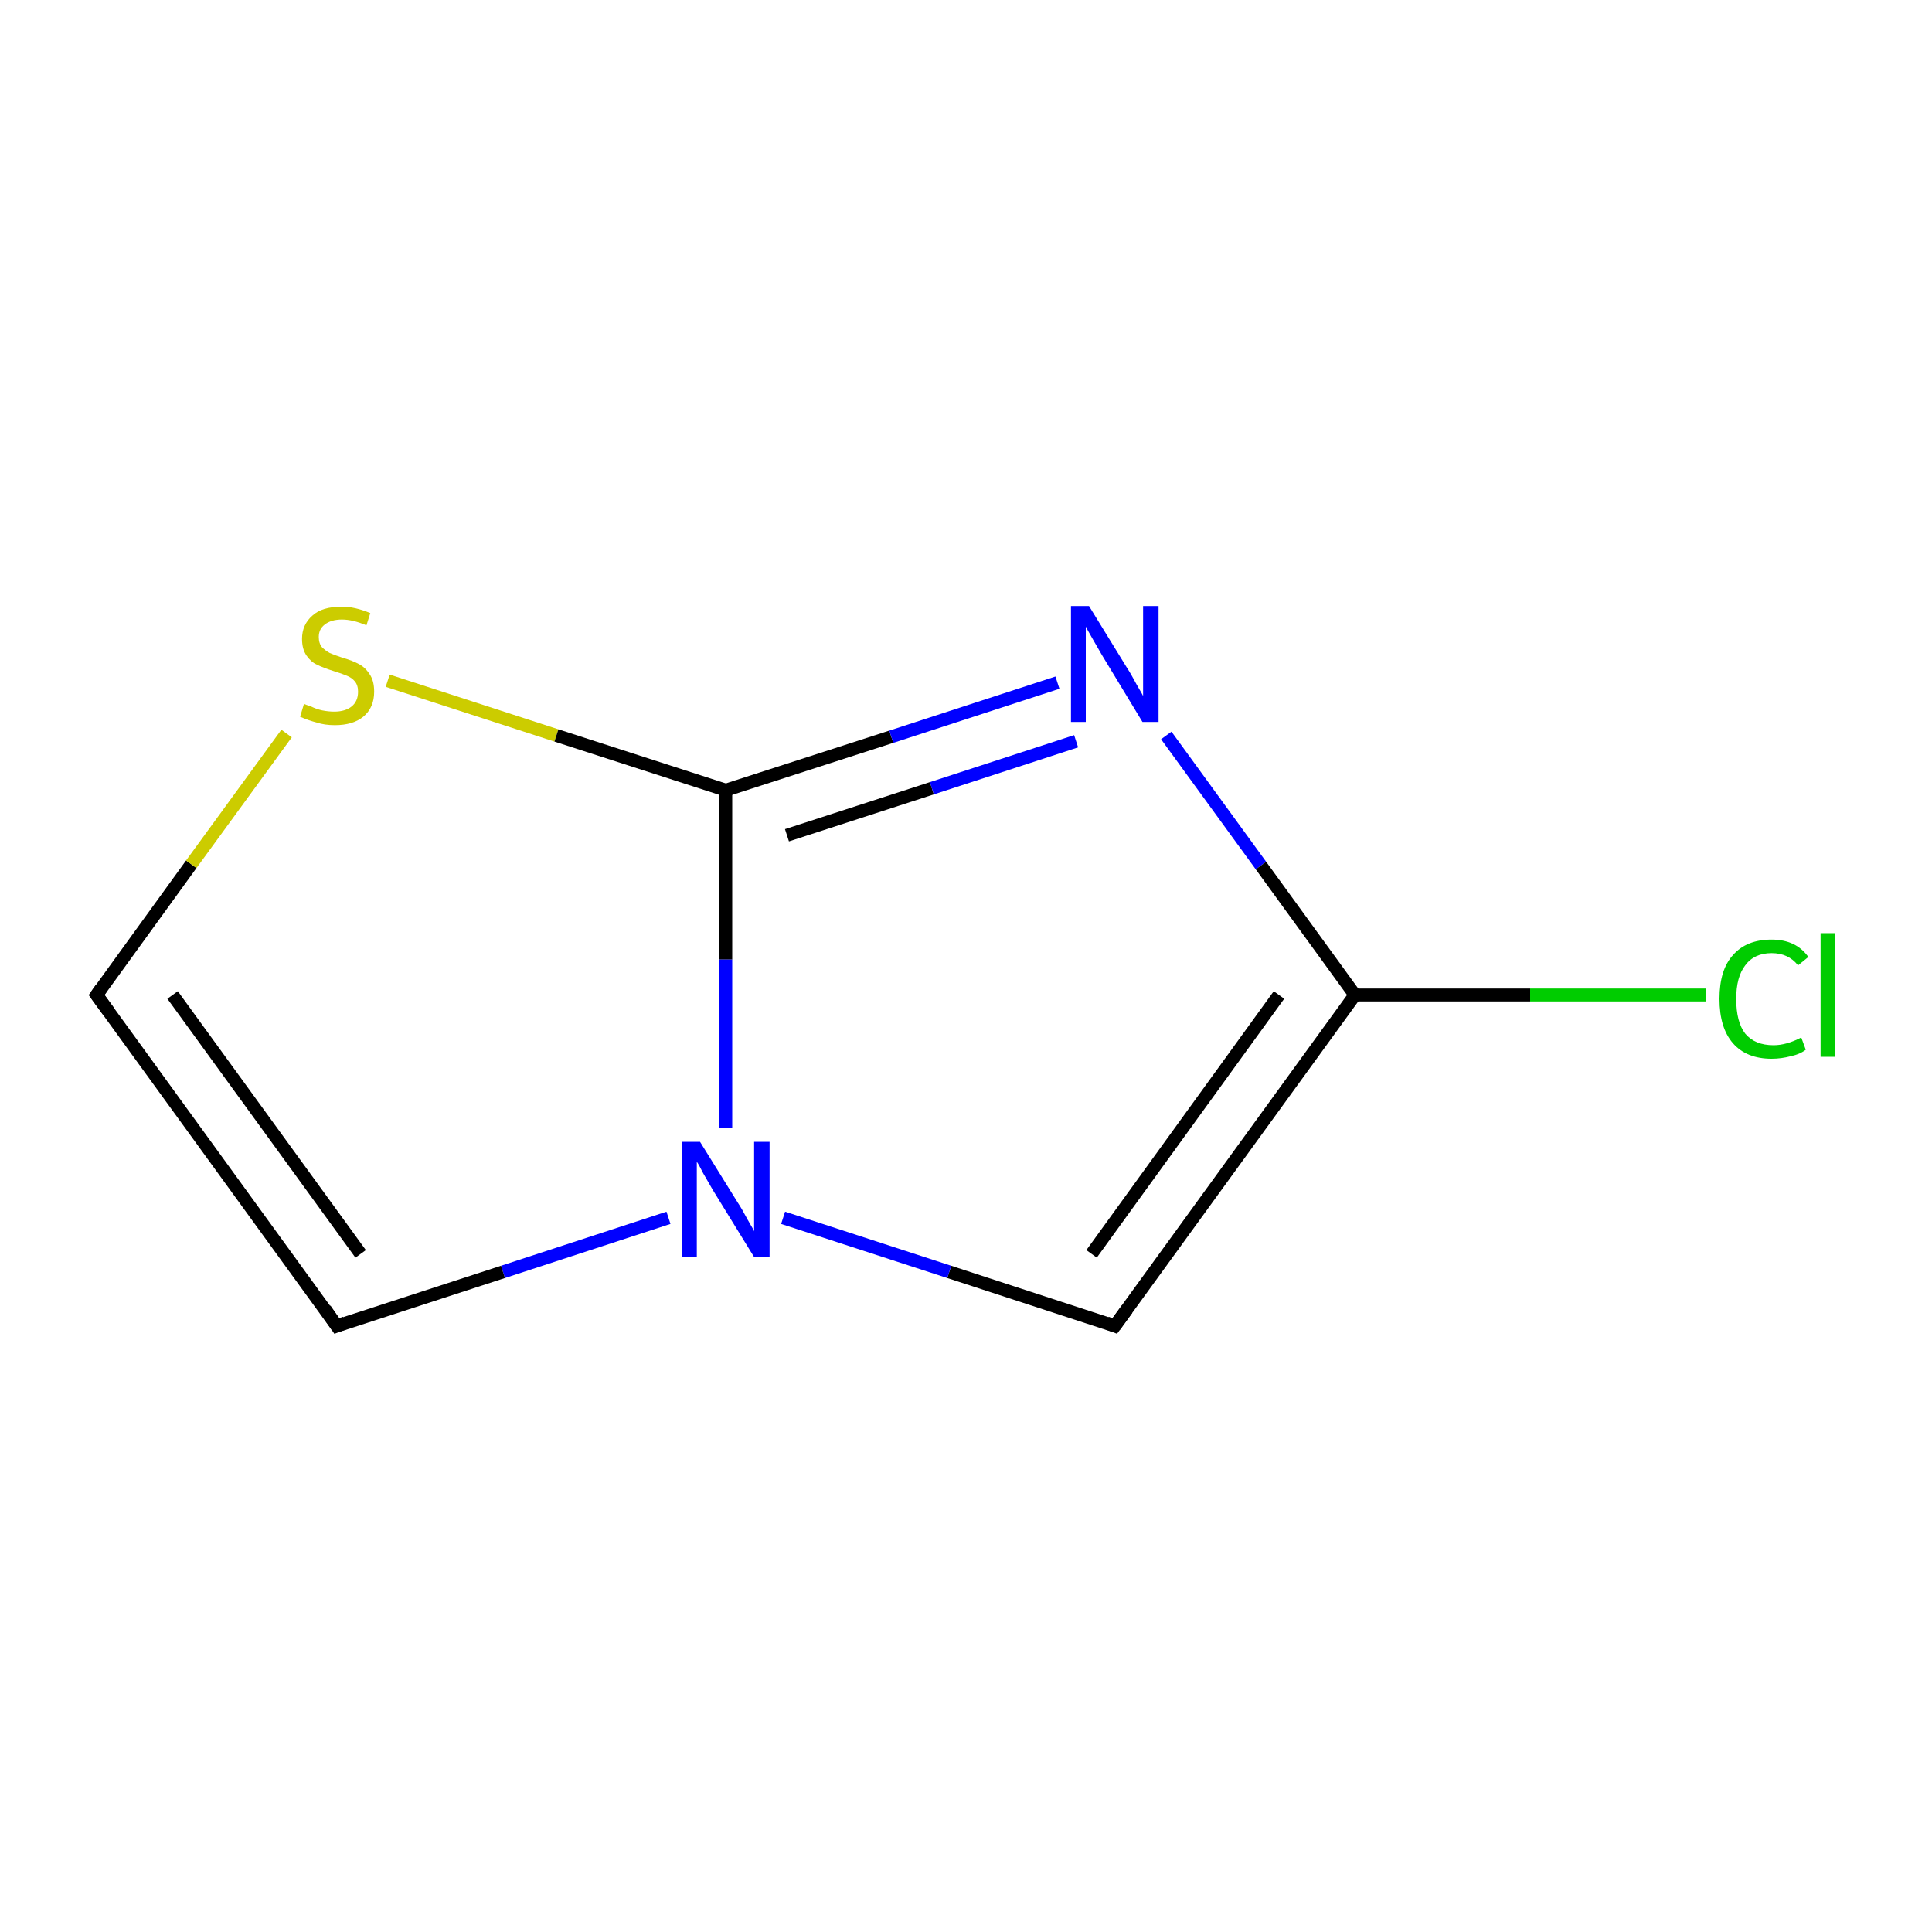 <?xml version='1.0' encoding='iso-8859-1'?>
<svg version='1.1' baseProfile='full'
              xmlns='http://www.w3.org/2000/svg'
                      xmlns:rdkit='http://www.rdkit.org/xml'
                      xmlns:xlink='http://www.w3.org/1999/xlink'
                  xml:space='preserve'
width='300px' height='300px' viewBox='0 0 300 300'>
<!-- END OF HEADER -->
<rect style='opacity:1.0;fill:#FFFFFF;stroke:none' width='300.0' height='300.0' x='0.0' y='0.0'> </rect>
<path class='bond-0 atom-0 atom-1' d='M 264.9,154.5 L 237.6,154.5' style='fill:none;fill-rule:evenodd;stroke:#00CC00;stroke-width:2.0px;stroke-linecap:butt;stroke-linejoin:miter;stroke-opacity:1' />
<path class='bond-0 atom-0 atom-1' d='M 237.6,154.5 L 210.4,154.5' style='fill:none;fill-rule:evenodd;stroke:#000000;stroke-width:2.0px;stroke-linecap:butt;stroke-linejoin:miter;stroke-opacity:1' />
<path class='bond-1 atom-1 atom-2' d='M 210.4,154.5 L 173.1,205.9' style='fill:none;fill-rule:evenodd;stroke:#000000;stroke-width:2.0px;stroke-linecap:butt;stroke-linejoin:miter;stroke-opacity:1' />
<path class='bond-1 atom-1 atom-2' d='M 198.6,154.5 L 169.5,194.7' style='fill:none;fill-rule:evenodd;stroke:#000000;stroke-width:2.0px;stroke-linecap:butt;stroke-linejoin:miter;stroke-opacity:1' />
<path class='bond-2 atom-2 atom-3' d='M 173.1,205.9 L 147.4,197.5' style='fill:none;fill-rule:evenodd;stroke:#000000;stroke-width:2.0px;stroke-linecap:butt;stroke-linejoin:miter;stroke-opacity:1' />
<path class='bond-2 atom-2 atom-3' d='M 147.4,197.5 L 121.6,189.1' style='fill:none;fill-rule:evenodd;stroke:#0000FF;stroke-width:2.0px;stroke-linecap:butt;stroke-linejoin:miter;stroke-opacity:1' />
<path class='bond-3 atom-3 atom-4' d='M 103.8,189.1 L 78.1,197.5' style='fill:none;fill-rule:evenodd;stroke:#0000FF;stroke-width:2.0px;stroke-linecap:butt;stroke-linejoin:miter;stroke-opacity:1' />
<path class='bond-3 atom-3 atom-4' d='M 78.1,197.5 L 52.3,205.9' style='fill:none;fill-rule:evenodd;stroke:#000000;stroke-width:2.0px;stroke-linecap:butt;stroke-linejoin:miter;stroke-opacity:1' />
<path class='bond-4 atom-4 atom-5' d='M 52.3,205.9 L 15.0,154.5' style='fill:none;fill-rule:evenodd;stroke:#000000;stroke-width:2.0px;stroke-linecap:butt;stroke-linejoin:miter;stroke-opacity:1' />
<path class='bond-4 atom-4 atom-5' d='M 56.0,194.7 L 26.8,154.5' style='fill:none;fill-rule:evenodd;stroke:#000000;stroke-width:2.0px;stroke-linecap:butt;stroke-linejoin:miter;stroke-opacity:1' />
<path class='bond-5 atom-5 atom-6' d='M 15.0,154.5 L 29.7,134.2' style='fill:none;fill-rule:evenodd;stroke:#000000;stroke-width:2.0px;stroke-linecap:butt;stroke-linejoin:miter;stroke-opacity:1' />
<path class='bond-5 atom-5 atom-6' d='M 29.7,134.2 L 44.5,113.9' style='fill:none;fill-rule:evenodd;stroke:#CCCC00;stroke-width:2.0px;stroke-linecap:butt;stroke-linejoin:miter;stroke-opacity:1' />
<path class='bond-6 atom-6 atom-7' d='M 60.2,105.7 L 86.4,114.2' style='fill:none;fill-rule:evenodd;stroke:#CCCC00;stroke-width:2.0px;stroke-linecap:butt;stroke-linejoin:miter;stroke-opacity:1' />
<path class='bond-6 atom-6 atom-7' d='M 86.4,114.2 L 112.7,122.7' style='fill:none;fill-rule:evenodd;stroke:#000000;stroke-width:2.0px;stroke-linecap:butt;stroke-linejoin:miter;stroke-opacity:1' />
<path class='bond-7 atom-7 atom-8' d='M 112.7,122.7 L 138.4,114.4' style='fill:none;fill-rule:evenodd;stroke:#000000;stroke-width:2.0px;stroke-linecap:butt;stroke-linejoin:miter;stroke-opacity:1' />
<path class='bond-7 atom-7 atom-8' d='M 138.4,114.4 L 164.2,106.0' style='fill:none;fill-rule:evenodd;stroke:#0000FF;stroke-width:2.0px;stroke-linecap:butt;stroke-linejoin:miter;stroke-opacity:1' />
<path class='bond-7 atom-7 atom-8' d='M 122.2,129.7 L 144.7,122.4' style='fill:none;fill-rule:evenodd;stroke:#000000;stroke-width:2.0px;stroke-linecap:butt;stroke-linejoin:miter;stroke-opacity:1' />
<path class='bond-7 atom-7 atom-8' d='M 144.7,122.4 L 167.1,115.1' style='fill:none;fill-rule:evenodd;stroke:#0000FF;stroke-width:2.0px;stroke-linecap:butt;stroke-linejoin:miter;stroke-opacity:1' />
<path class='bond-8 atom-8 atom-1' d='M 181.1,114.2 L 195.8,134.4' style='fill:none;fill-rule:evenodd;stroke:#0000FF;stroke-width:2.0px;stroke-linecap:butt;stroke-linejoin:miter;stroke-opacity:1' />
<path class='bond-8 atom-8 atom-1' d='M 195.8,134.4 L 210.4,154.5' style='fill:none;fill-rule:evenodd;stroke:#000000;stroke-width:2.0px;stroke-linecap:butt;stroke-linejoin:miter;stroke-opacity:1' />
<path class='bond-9 atom-7 atom-3' d='M 112.7,122.7 L 112.7,149.0' style='fill:none;fill-rule:evenodd;stroke:#000000;stroke-width:2.0px;stroke-linecap:butt;stroke-linejoin:miter;stroke-opacity:1' />
<path class='bond-9 atom-7 atom-3' d='M 112.7,149.0 L 112.7,175.2' style='fill:none;fill-rule:evenodd;stroke:#0000FF;stroke-width:2.0px;stroke-linecap:butt;stroke-linejoin:miter;stroke-opacity:1' />
<path d='M 175.0,203.3 L 173.1,205.9 L 171.8,205.4' style='fill:none;stroke:#000000;stroke-width:2.0px;stroke-linecap:butt;stroke-linejoin:miter;stroke-miterlimit:10;stroke-opacity:1;' />
<path d='M 53.6,205.4 L 52.3,205.9 L 50.5,203.3' style='fill:none;stroke:#000000;stroke-width:2.0px;stroke-linecap:butt;stroke-linejoin:miter;stroke-miterlimit:10;stroke-opacity:1;' />
<path d='M 16.9,157.1 L 15.0,154.5 L 15.7,153.5' style='fill:none;stroke:#000000;stroke-width:2.0px;stroke-linecap:butt;stroke-linejoin:miter;stroke-miterlimit:10;stroke-opacity:1;' />
<path class='atom-0' d='M 267.0 155.1
Q 267.0 150.6, 269.1 148.3
Q 271.2 145.9, 275.1 145.9
Q 278.9 145.9, 280.8 148.6
L 279.2 149.9
Q 277.7 148.0, 275.1 148.0
Q 272.4 148.0, 271.0 149.9
Q 269.6 151.7, 269.6 155.1
Q 269.6 158.7, 271.0 160.5
Q 272.5 162.3, 275.4 162.3
Q 277.4 162.3, 279.7 161.1
L 280.4 163.0
Q 279.5 163.7, 278.1 164.0
Q 276.6 164.4, 275.1 164.4
Q 271.2 164.4, 269.1 162.0
Q 267.0 159.6, 267.0 155.1
' fill='#00CC00'/>
<path class='atom-0' d='M 282.7 144.9
L 285.0 144.9
L 285.0 164.1
L 282.7 164.1
L 282.7 144.9
' fill='#00CC00'/>
<path class='atom-3' d='M 108.7 177.3
L 114.6 186.8
Q 115.2 187.7, 116.1 189.4
Q 117.1 191.1, 117.1 191.2
L 117.1 177.3
L 119.5 177.3
L 119.5 195.2
L 117.1 195.2
L 110.7 184.8
Q 110.0 183.6, 109.2 182.2
Q 108.5 180.8, 108.2 180.4
L 108.2 195.2
L 105.9 195.2
L 105.9 177.3
L 108.7 177.3
' fill='#0000FF'/>
<path class='atom-6' d='M 47.2 109.3
Q 47.4 109.4, 48.3 109.7
Q 49.1 110.1, 50.0 110.3
Q 51.0 110.5, 51.9 110.5
Q 53.6 110.5, 54.6 109.7
Q 55.6 108.9, 55.6 107.4
Q 55.6 106.4, 55.1 105.8
Q 54.6 105.2, 53.8 104.9
Q 53.1 104.6, 51.8 104.2
Q 50.2 103.7, 49.2 103.2
Q 48.3 102.8, 47.6 101.8
Q 46.9 100.8, 46.9 99.2
Q 46.9 97.0, 48.5 95.6
Q 50.0 94.2, 53.1 94.2
Q 55.1 94.2, 57.5 95.2
L 56.9 97.1
Q 54.8 96.2, 53.1 96.2
Q 51.4 96.2, 50.4 97.0
Q 49.5 97.7, 49.5 98.9
Q 49.5 99.9, 50.0 100.5
Q 50.5 101.0, 51.2 101.4
Q 51.9 101.7, 53.1 102.1
Q 54.8 102.6, 55.7 103.1
Q 56.7 103.6, 57.4 104.7
Q 58.1 105.7, 58.1 107.4
Q 58.1 109.9, 56.4 111.3
Q 54.8 112.6, 52.0 112.6
Q 50.4 112.6, 49.2 112.2
Q 48.0 111.9, 46.6 111.3
L 47.2 109.3
' fill='#CCCC00'/>
<path class='atom-8' d='M 169.1 94.1
L 175.0 103.7
Q 175.6 104.6, 176.5 106.3
Q 177.5 108.0, 177.5 108.1
L 177.5 94.1
L 179.9 94.1
L 179.9 112.1
L 177.4 112.1
L 171.1 101.7
Q 170.4 100.5, 169.6 99.1
Q 168.8 97.7, 168.6 97.3
L 168.6 112.1
L 166.3 112.1
L 166.3 94.1
L 169.1 94.1
' fill='#0000FF'/>
</svg>
